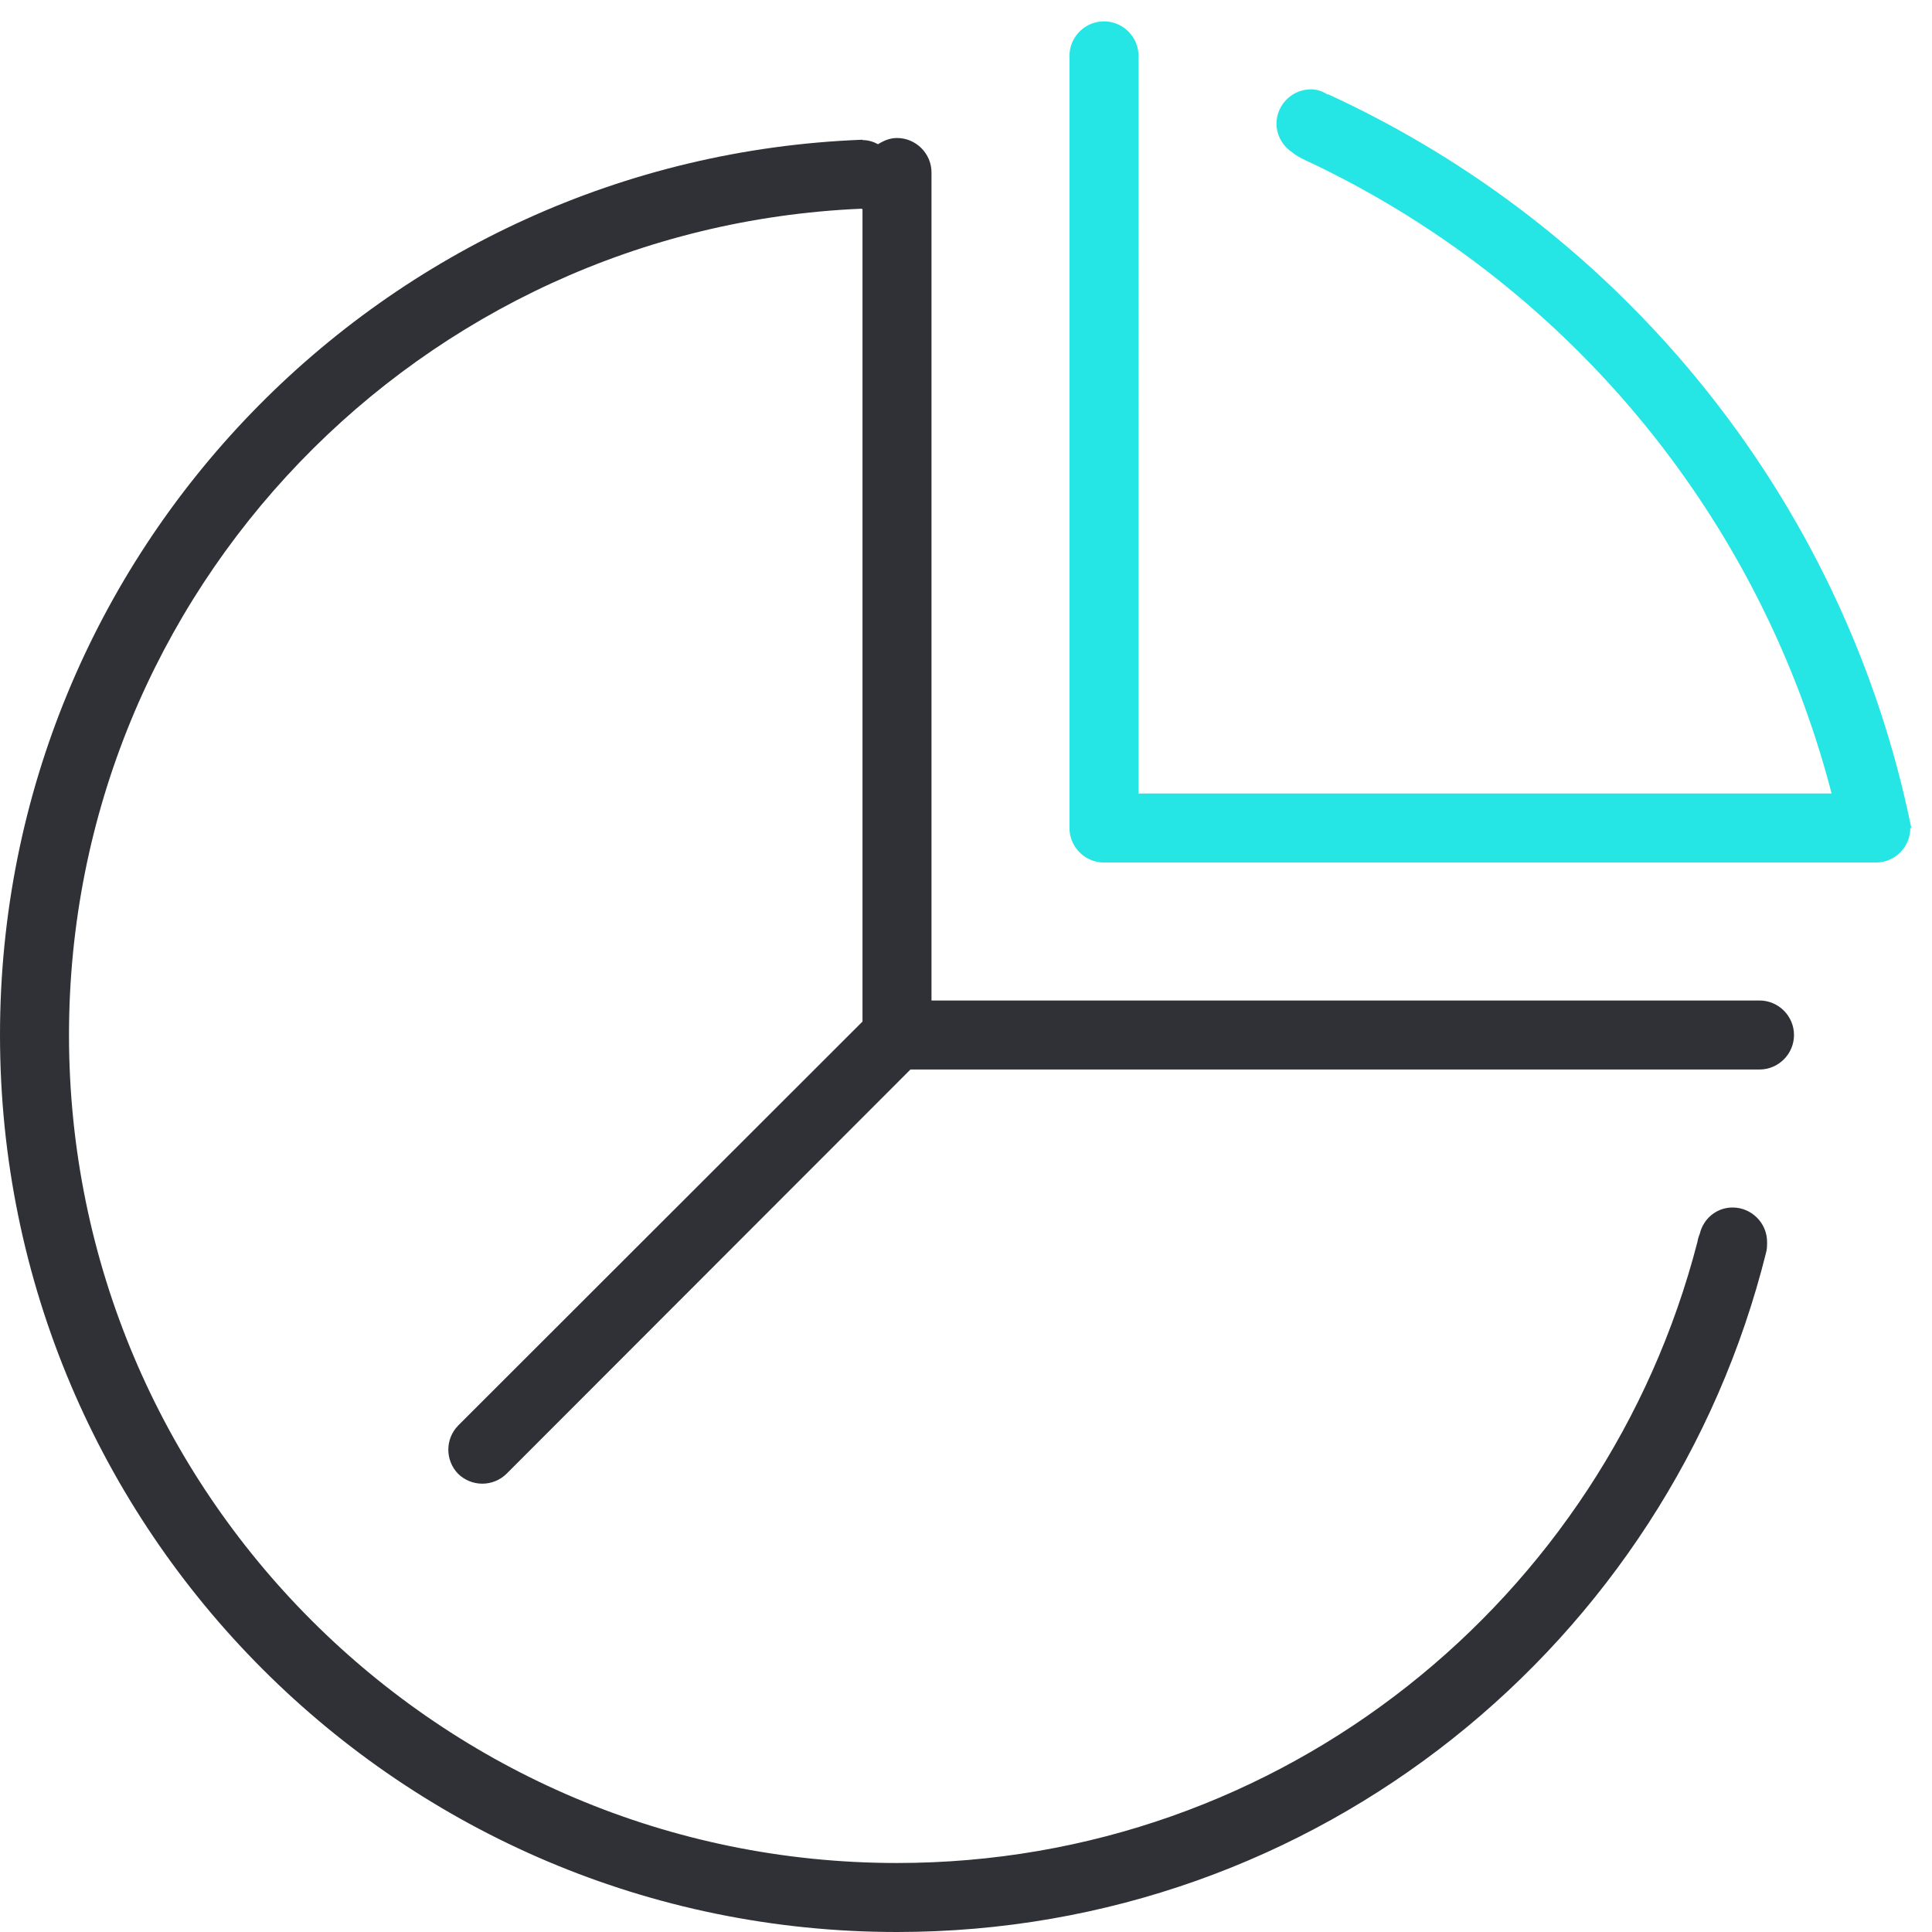 <svg xmlns="http://www.w3.org/2000/svg" width="56" height="56"><path d="M55.37 24c0 .55-.44 1-1 1H32c-.55 0-1-.45-1-1V1.62c0-.55.45-1 1-1s1 .45 1 1V23h20.09A28.052 28.052 0 0 0 38 4.72s-.38-.16-.55-.31a1 1 0 0 1-.45-.82c0-.55.45-1 1-1 .18 0 .34.06.48.15.01 0 .01-.01.01-.01C47.07 6.67 53.47 14.52 55.4 24h-.03z" fill="#25E5E5"/><path d="M51 31H26.39L14.68 42.72c-.39.38-1.01.38-1.4 0-.38-.39-.38-1.01 0-1.4L25 29.61V6.06c-.01 0-.03-.01-.04-.01C12.19 6.6 2 17.1 2 30c0 13.25 10.75 24 24 24 11.18 0 20.53-7.66 23.2-18 0 0 .02-.13.07-.24.1-.43.48-.76.95-.76.55 0 1 .45 1 1 0 .1 0 .2-.03.31C48.37 47.62 38.18 56 26 56 11.64 56 0 44.36 0 30 0 15.98 11.11 4.58 25 4.05v.01c.17 0 .32.05.45.12.16-.1.34-.18.55-.18.55 0 1 .45 1 1v24h24c.55 0 1 .45 1 1s-.45 1-1 1z" fill="#2F3137"/></svg>